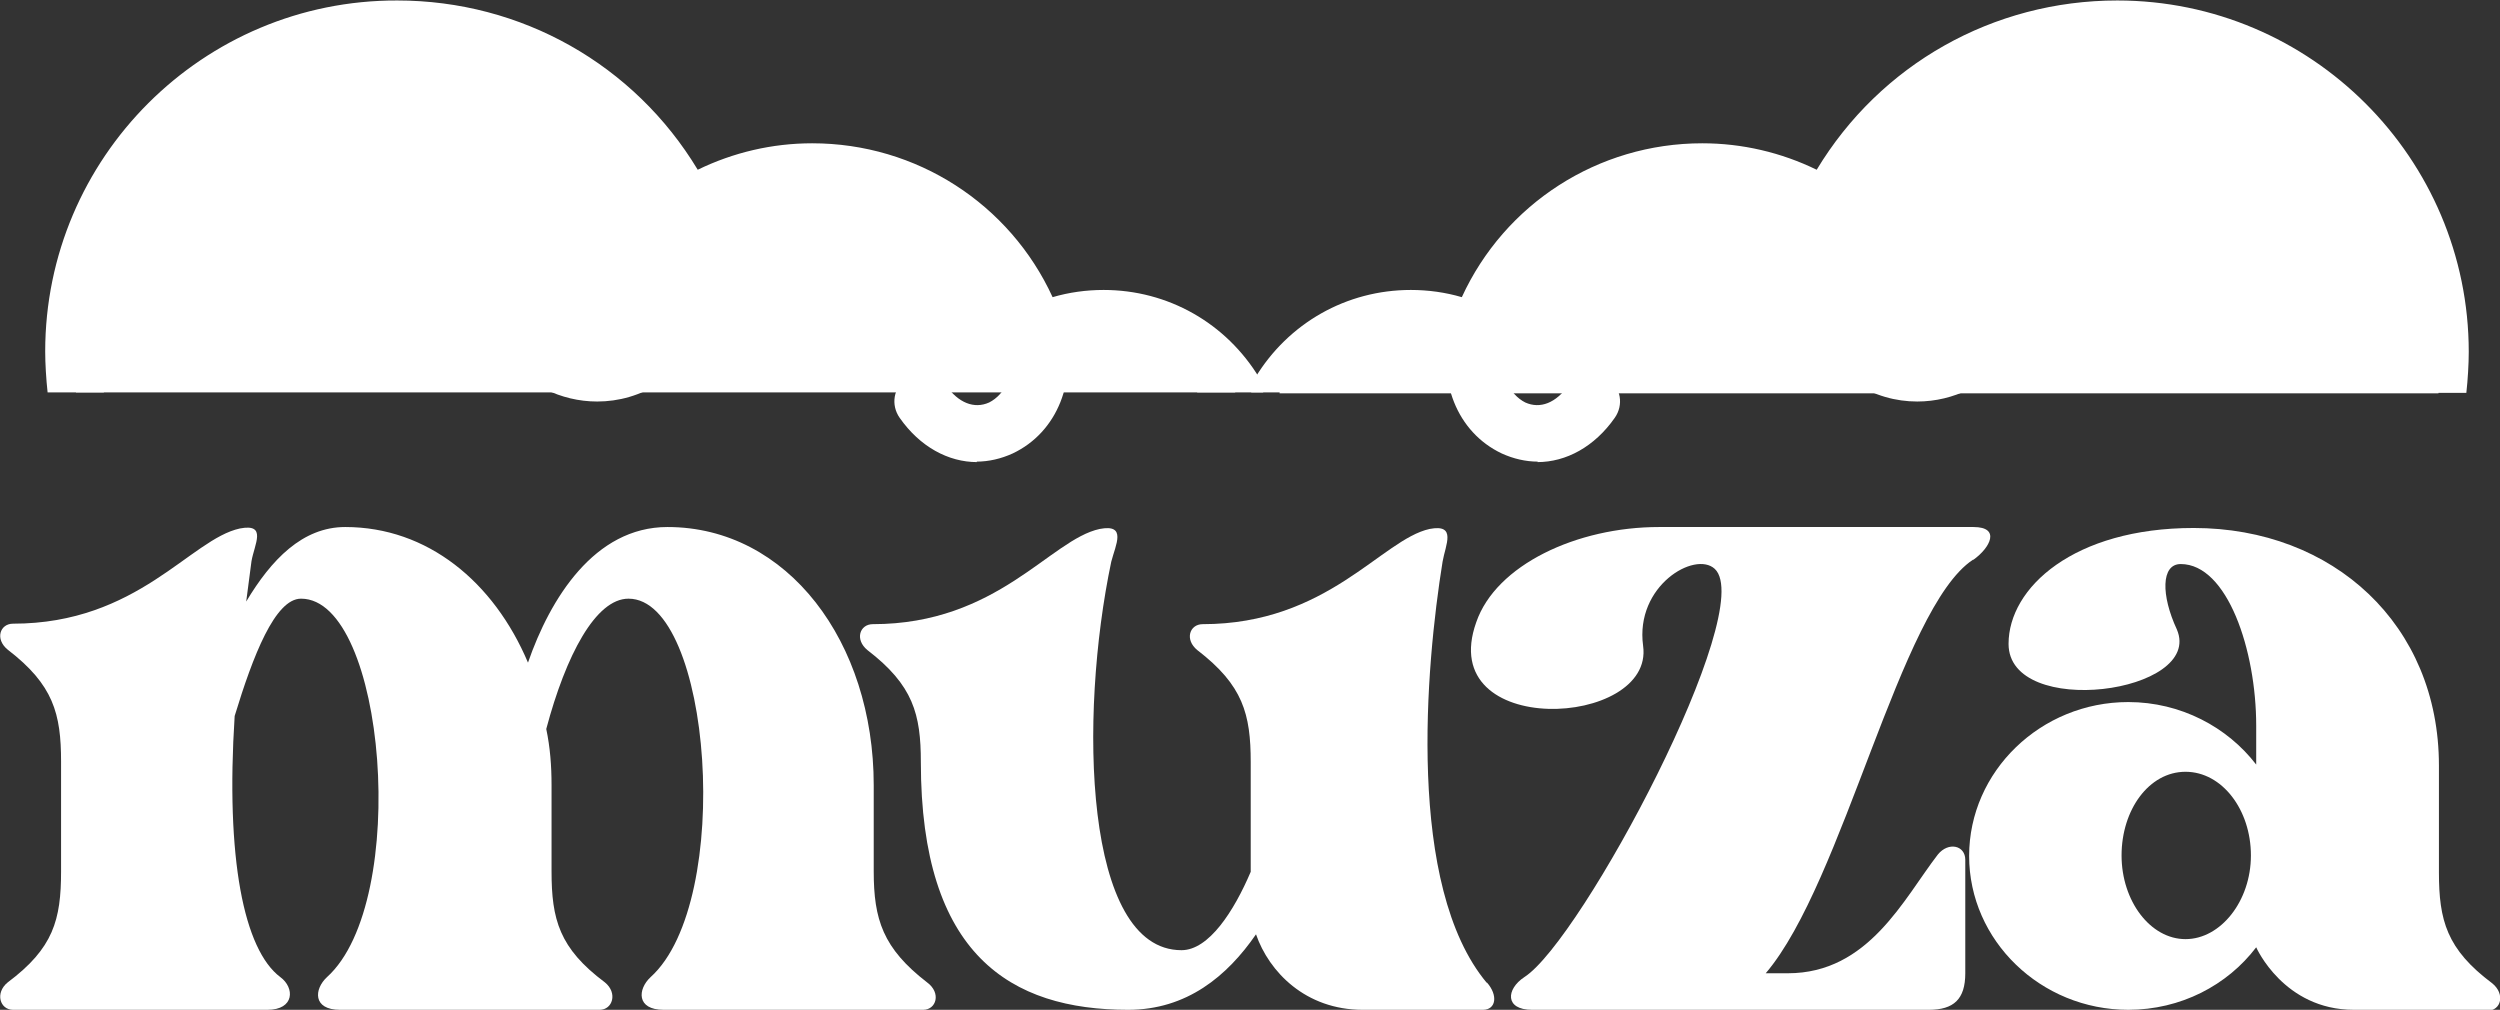 <?xml version="1.0" encoding="UTF-8"?>
<svg id="Layer_2" data-name="Layer 2" xmlns="http://www.w3.org/2000/svg" viewBox="0 0 51.99 21">
  <rect x="0" y="0" width="51.99" height="21" fill="#333333" stroke="none"/>
  <defs>
    <style>
      .cls-1 {
        fill: #fff;
      }

      .cls-1, .cls-2 {
        stroke-width: 0px;
      }

      .cls-2 {
        fill: #fff;
      }
    </style>
  </defs>
  <g id="Layer_1-2" data-name="Layer 1">
    <path class="cls-1" d="M19.2,21h-5.4c-.57,0-.54-.43-.27-.68,1.74-1.57,1.27-7.87-.46-7.87-.68,0-1.3,1.17-1.71,2.71.08.38.11.76.11,1.17v1.79c0,1,.16,1.6,1.11,2.31.27.22.16.57-.11.57h-5.4c-.57,0-.54-.43-.27-.68,1.74-1.57,1.22-7.87-.54-7.87-.54,0-1,1.19-1.38,2.44-.19,2.96.19,4.86.95,5.43.3.22.3.68-.27.68H.27c-.27,0-.38-.35-.11-.57.95-.71,1.11-1.3,1.11-2.31v-2.28c0-1-.16-1.6-1.11-2.33-.27-.22-.16-.54.11-.54,2.6,0,3.69-1.76,4.72-1.98.57-.11.3.33.24.68l-.11.84c.52-.87,1.17-1.55,2.06-1.55,1.71,0,3.09,1.14,3.8,2.82.46-1.33,1.38-2.82,2.9-2.82,2.5,0,4.29,2.39,4.29,5.37v1.79c0,1,.19,1.6,1.11,2.31.3.22.19.57-.08.57Z"/>
    <path class="cls-1" d="M30.92,20.43c.24.27.19.57-.08.57h-2.5c-1.19,0-1.95-.79-2.22-1.57-.6.87-1.44,1.57-2.66,1.57-2.44,0-4.31-1.14-4.31-5.15,0-1-.16-1.6-1.11-2.33-.27-.22-.16-.54.11-.54,2.6,0,3.69-1.76,4.72-1.98.57-.11.33.33.24.68-.68,3.23-.57,8.08,1.46,8.08.57,0,1.09-.81,1.44-1.63v-2.28c0-1-.16-1.6-1.11-2.33-.27-.22-.16-.54.11-.54,2.6,0,3.72-1.76,4.72-1.98.57-.11.33.33.27.68-.35,2.17-.76,6.75.92,8.76Z"/>
    <path class="cls-1" d="M41.03,11.64c-1.52,1-2.69,6.7-4.31,8.6h.46c1.68,0,2.41-1.55,3.12-2.47.22-.27.57-.19.57.11v2.36c0,.54-.24.76-.76.76h-8.25c-.57,0-.54-.43-.16-.68,1.19-.76,4.86-7.65,3.96-8.49-.41-.38-1.66.35-1.49,1.6.24,1.71-4.34,1.95-3.47-.49.41-1.19,2.09-1.98,3.8-1.98h6.54c.57,0,.35.43,0,.68Z"/>
    <path class="cls-1" d="M51.72,21h-2.77c-1.46,0-2.03-1.3-2.03-1.3-.6.79-1.57,1.3-2.66,1.3-1.82,0-3.31-1.44-3.31-3.2s1.49-3.2,3.31-3.2c1.09,0,2.06.52,2.66,1.3v-.81c0-1.57-.6-3.36-1.57-3.36-.41,0-.41.65-.08,1.36.57,1.33-3.5,1.87-3.5.3,0-1.17,1.36-2.41,3.85-2.41,2.9,0,5.1,2.01,5.1,4.94v2.22c0,1,.16,1.6,1.11,2.31.27.22.19.57-.11.57ZM46.81,17.79c0-.95-.6-1.74-1.36-1.74s-1.33.79-1.33,1.74.6,1.74,1.33,1.74,1.36-.79,1.36-1.74Z"/>
    <path class="cls-2" d="M25.69,8.16c-.56-.92-1.57-1.54-2.73-1.54-.5,0-.97.12-1.39.32-.65-1.96-2.49-3.37-4.67-3.37-.96,0-1.86.28-2.61.76-1.1-2.21-3.38-3.73-6.02-3.73C4.54.59,1.53,3.6,1.53,7.31c0,.29.02.57.05.85h24.1Z"/>
    <path class="cls-1" d="M2.16,8.16c-.03-.27-.05-.6-.05-.85,0-3.38,2.75-6.14,6.14-6.14,2.34,0,4.45,1.31,5.5,3.41l.29.58.55-.35c.69-.44,1.49-.67,2.3-.67,1.87,0,3.52,1.19,4.11,2.97l.21.64.6-.29c.36-.18.74-.26,1.14-.26.76,0,1.46.4,1.95.96h1.37c-.01-.08-.04-.23-.08-.3-.69-1.14-1.9-1.83-3.24-1.83-.36,0-.72.05-1.06.15-.89-1.94-2.83-3.2-5-3.2-.83,0-1.64.19-2.38.55-1.32-2.19-3.67-3.52-6.25-3.52C4.22,0,.94,3.28.94,7.31c0,.25.02.58.05.85h1.18Z"/>
    <path class="cls-2" d="M26.61,8.16c.56-.92,1.57-1.54,2.73-1.54.5,0,.97.12,1.39.32.65-1.96,2.49-3.37,4.67-3.37.96,0,1.86.28,2.61.76,1.1-2.21,3.38-3.73,6.02-3.73,3.71,0,6.73,3.01,6.73,6.73,0,.29-.02.57-.05.85h-24.1Z"/>
    <path class="cls-1" d="M50.13,8.16c.03-.27.05-.6.05-.85,0-3.38-2.75-6.14-6.14-6.14-2.34,0-4.45,1.31-5.5,3.41l-.29.58-.55-.35c-.69-.44-1.49-.67-2.3-.67-1.87,0-3.52,1.19-4.11,2.97l-.21.64-.6-.29c-.36-.18-.74-.26-1.14-.26-.76,0-1.46.4-1.95.96h-1.37c.01-.08.04-.23.08-.3.69-1.14,1.9-1.83,3.24-1.83.36,0,.72.05,1.06.15.89-1.94,2.83-3.2,5-3.2.83,0,1.64.19,2.38.55,1.32-2.19,3.67-3.52,6.25-3.52,4.03,0,7.31,3.28,7.31,7.31,0,.25-.02.58-.05.85h-1.18Z"/>
    <g>
      <g>
        <path class="cls-1" d="M39.87,8.35c-.44,0-.9-.12-1.34-.41-1.86-1.19-1.48-3.08-1.02-3.91.16-.28.52-.39.8-.23.28.16.38.51.23.8-.08.15-.74,1.47.62,2.35.68.43,1.34.19,1.7-.25.3-.37.44-.96-.09-1.52-.22-.24-.22-.61.02-.83.23-.22.61-.22.83.02.99,1.04.79,2.3.15,3.08-.44.53-1.13.9-1.9.9Z"/>
        <path class="cls-1" d="M31.98,9.6c-.25,0-.51-.06-.75-.17-.93-.44-1.36-1.52-1.06-2.65.09-.31.41-.5.72-.41.31.08.5.41.41.72-.18.66.1,1.12.42,1.28.31.14.64.01.9-.36.19-.27.55-.33.82-.14.27.19.33.55.14.82-.42.6-1.01.92-1.61.92Z"/>
      </g>
      <g>
        <path class="cls-1" d="M12.42,8.35c.44,0,.9-.12,1.34-.41,1.86-1.19,1.48-3.08,1.02-3.91-.16-.28-.52-.39-.8-.23-.28.16-.38.51-.23.8.08.15.74,1.47-.62,2.35-.68.43-1.34.19-1.7-.25-.3-.37-.44-.96.09-1.52.22-.24.22-.61-.02-.83-.23-.22-.61-.22-.83.02-.99,1.04-.79,2.3-.15,3.08.44.53,1.13.9,1.9.9Z"/>
        <path class="cls-1" d="M20.31,9.6c.25,0,.51-.06.75-.17.93-.44,1.36-1.52,1.06-2.65-.09-.31-.41-.5-.72-.41-.31.08-.5.41-.41.72.18.66-.1,1.12-.42,1.28-.31.14-.64.01-.9-.36-.19-.27-.55-.33-.82-.14-.27.19-.33.55-.14.82.42.6,1.01.92,1.61.92Z"/>
      </g>
    </g>
  </g>
</svg>